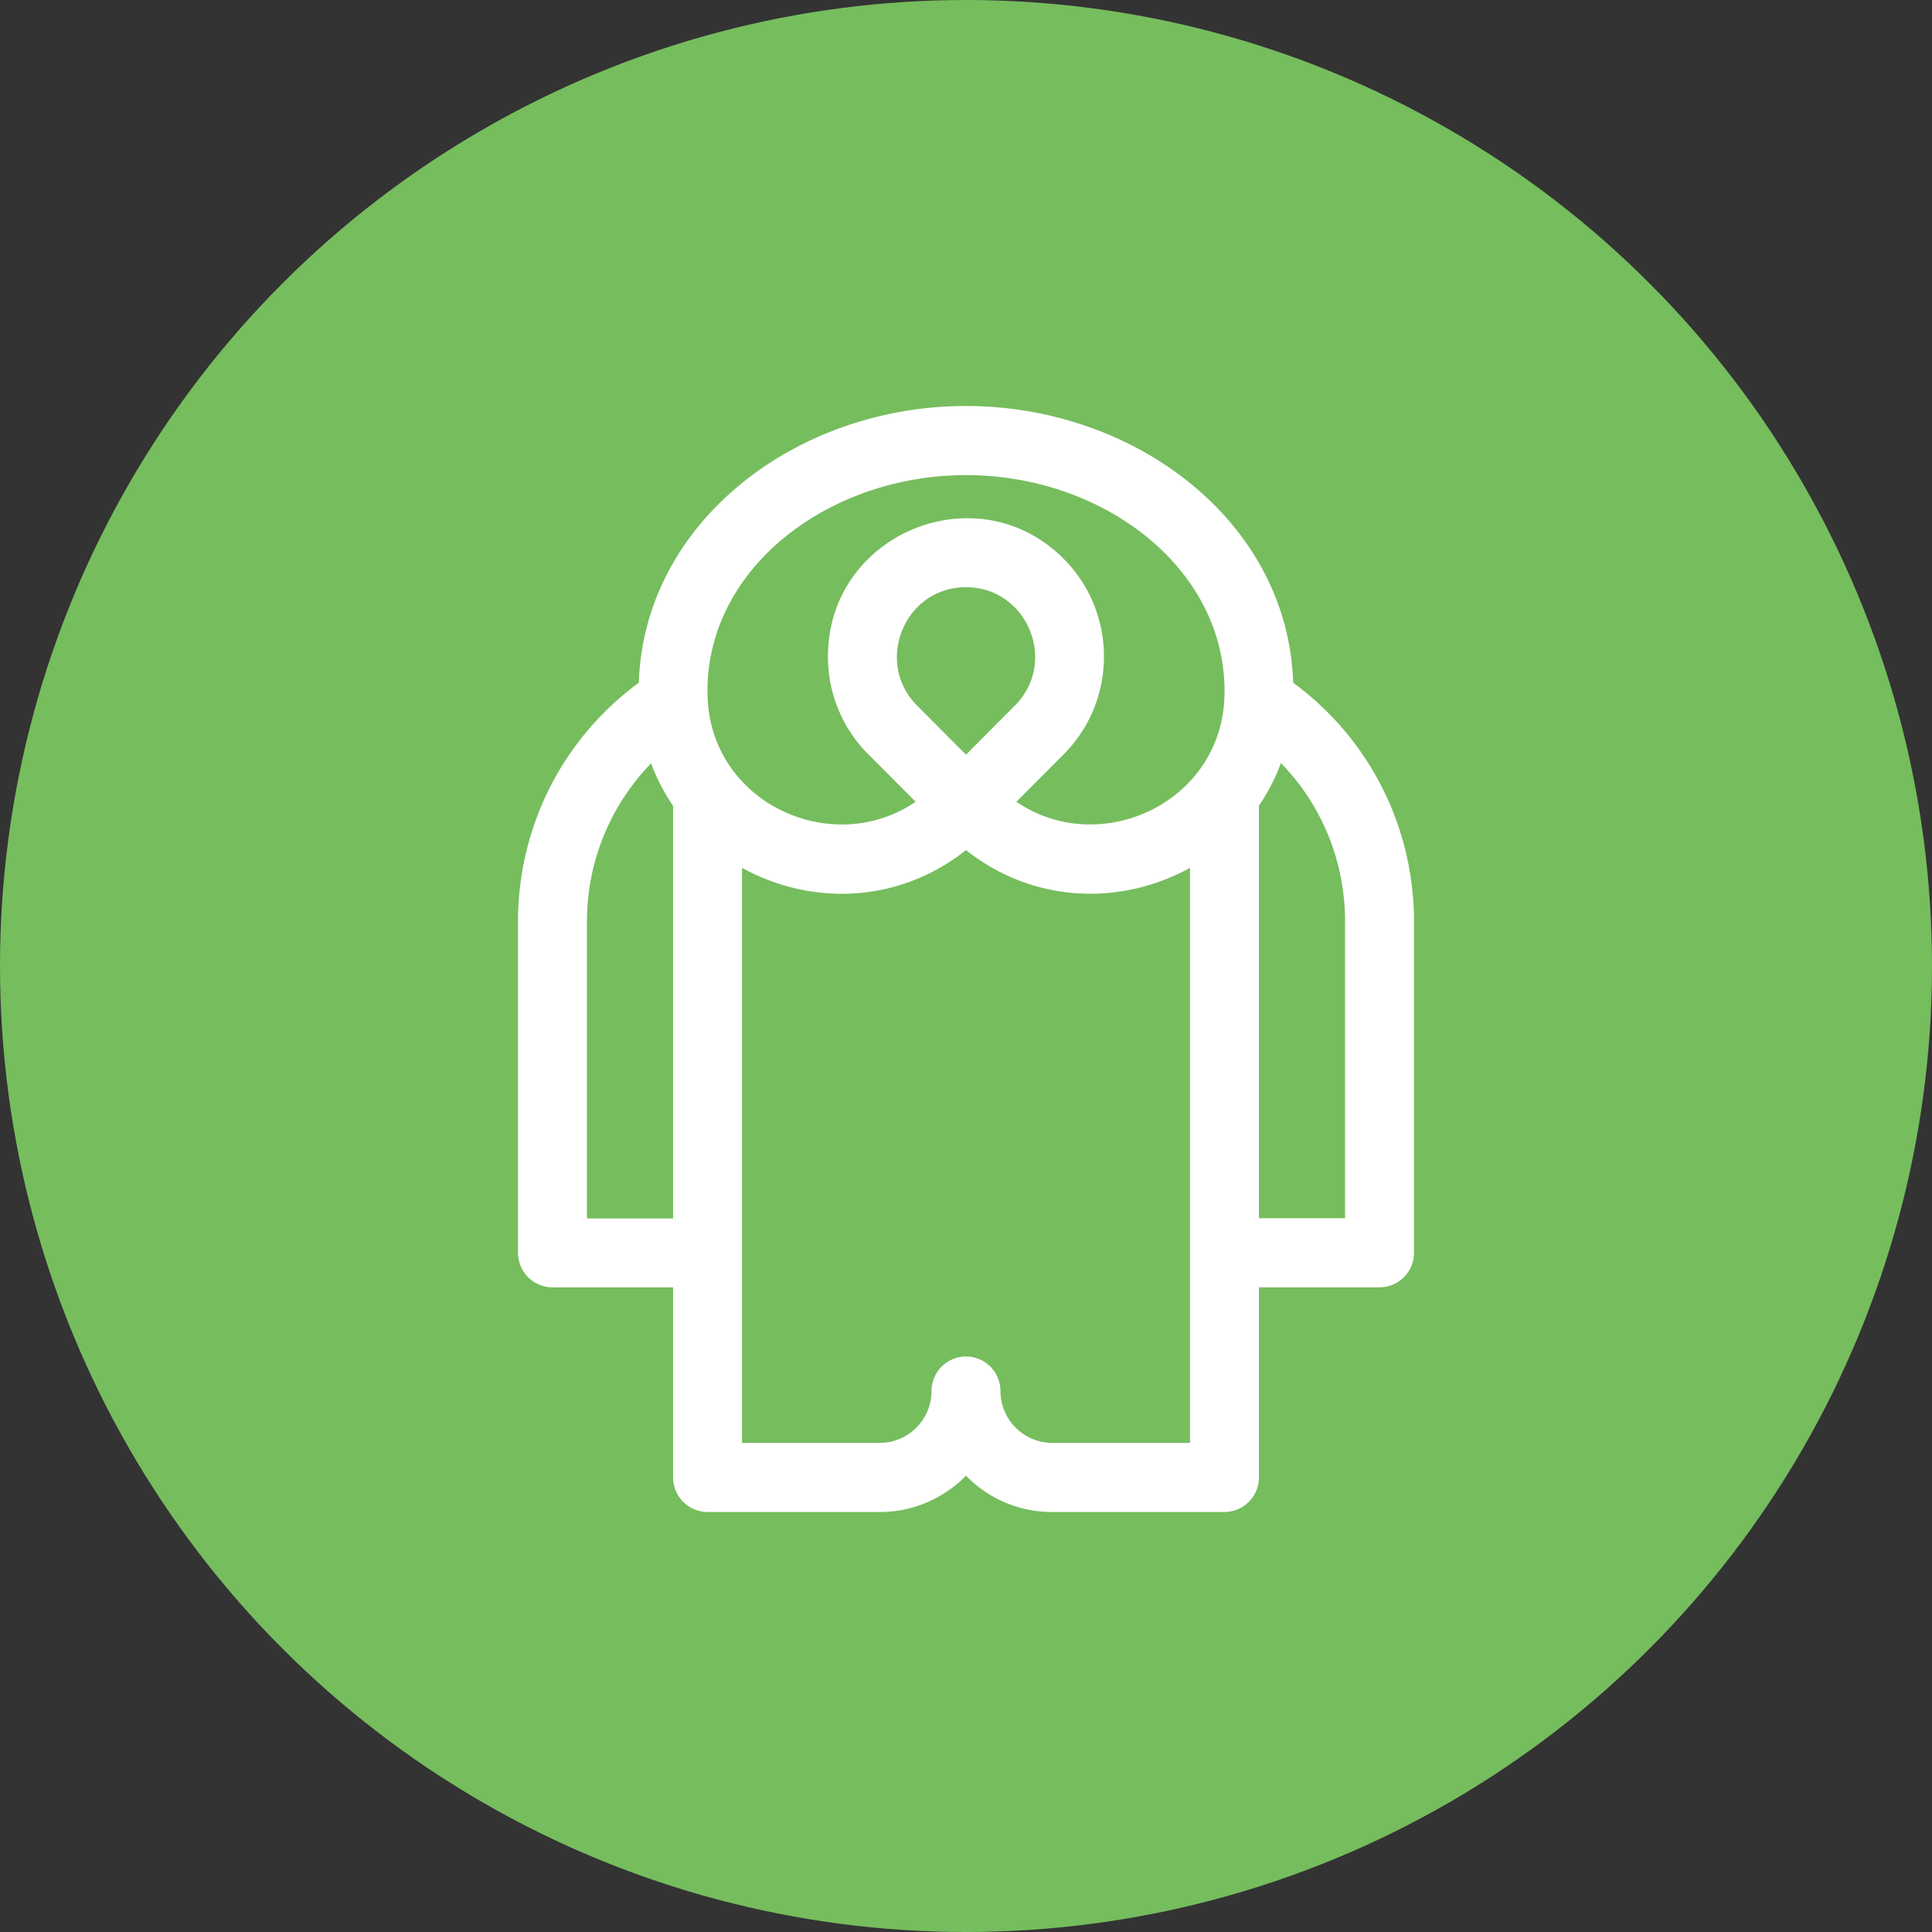 <svg width="138" height="138" fill="none" xmlns="http://www.w3.org/2000/svg"><rect width="100%" height="100%" fill="#333333" stroke="none"/><circle cx="69" cy="69" r="69" fill="#76BD5E"/><path d="M92.37 48.765C92 37.255 81.076 29 69 29c-12.154 0-23 8.317-23.37 19.765C40.2 52.746 37 59.042 37 65.846v23.638a2.472 2.472 0 002.462 2.47h8.615v13.577A2.473 2.473 0 0050.539 108h12.307c2.416 0 4.585-1.003 6.154-2.592A8.559 8.559 0 0075.154 108h12.308a2.473 2.473 0 002.461-2.469V91.953h8.615A2.472 2.472 0 00101 89.484V65.846c0-6.804-3.2-13.1-8.63-17.08zM69 33.937c9.923 0 18.692 6.79 18.462 15.754-.2 7.7-8.939 11.634-14.862 7.576l3.37-3.379c3.845-3.857 3.845-10.122 0-13.98-6.17-6.187-16.831-1.79-16.831 6.99a9.843 9.843 0 002.892 6.99l3.369 3.38c-5.908 4.057-14.662.138-14.862-7.577-.23-9.01 8.585-15.754 18.462-15.754zm0 19.967L65.508 50.4c-3.077-3.086-.923-8.456 3.492-8.456 4.37 0 6.6 5.324 3.492 8.456L69 53.903zM41.923 87.016v-21.17c0-4.305 1.677-8.332 4.585-11.325.4 1.08.923 2.098 1.569 3.04v29.47h-6.154v-.015zM85 103.062h-9.846c-2.03 0-3.692-1.666-3.692-3.703A2.472 2.472 0 0069 96.891a2.472 2.472 0 00-2.462 2.468c0 2.037-1.661 3.703-3.692 3.703H53V61.989c5.123 2.808 11.323 2.453 16-1.266 4.662 3.688 10.846 4.09 16 1.266v41.073zm11.077-16.046h-6.154V57.545c.646-.941 1.17-1.96 1.57-3.04 2.922 2.994 4.584 7.02 4.584 11.326v21.185z" fill="#fff"/></svg>